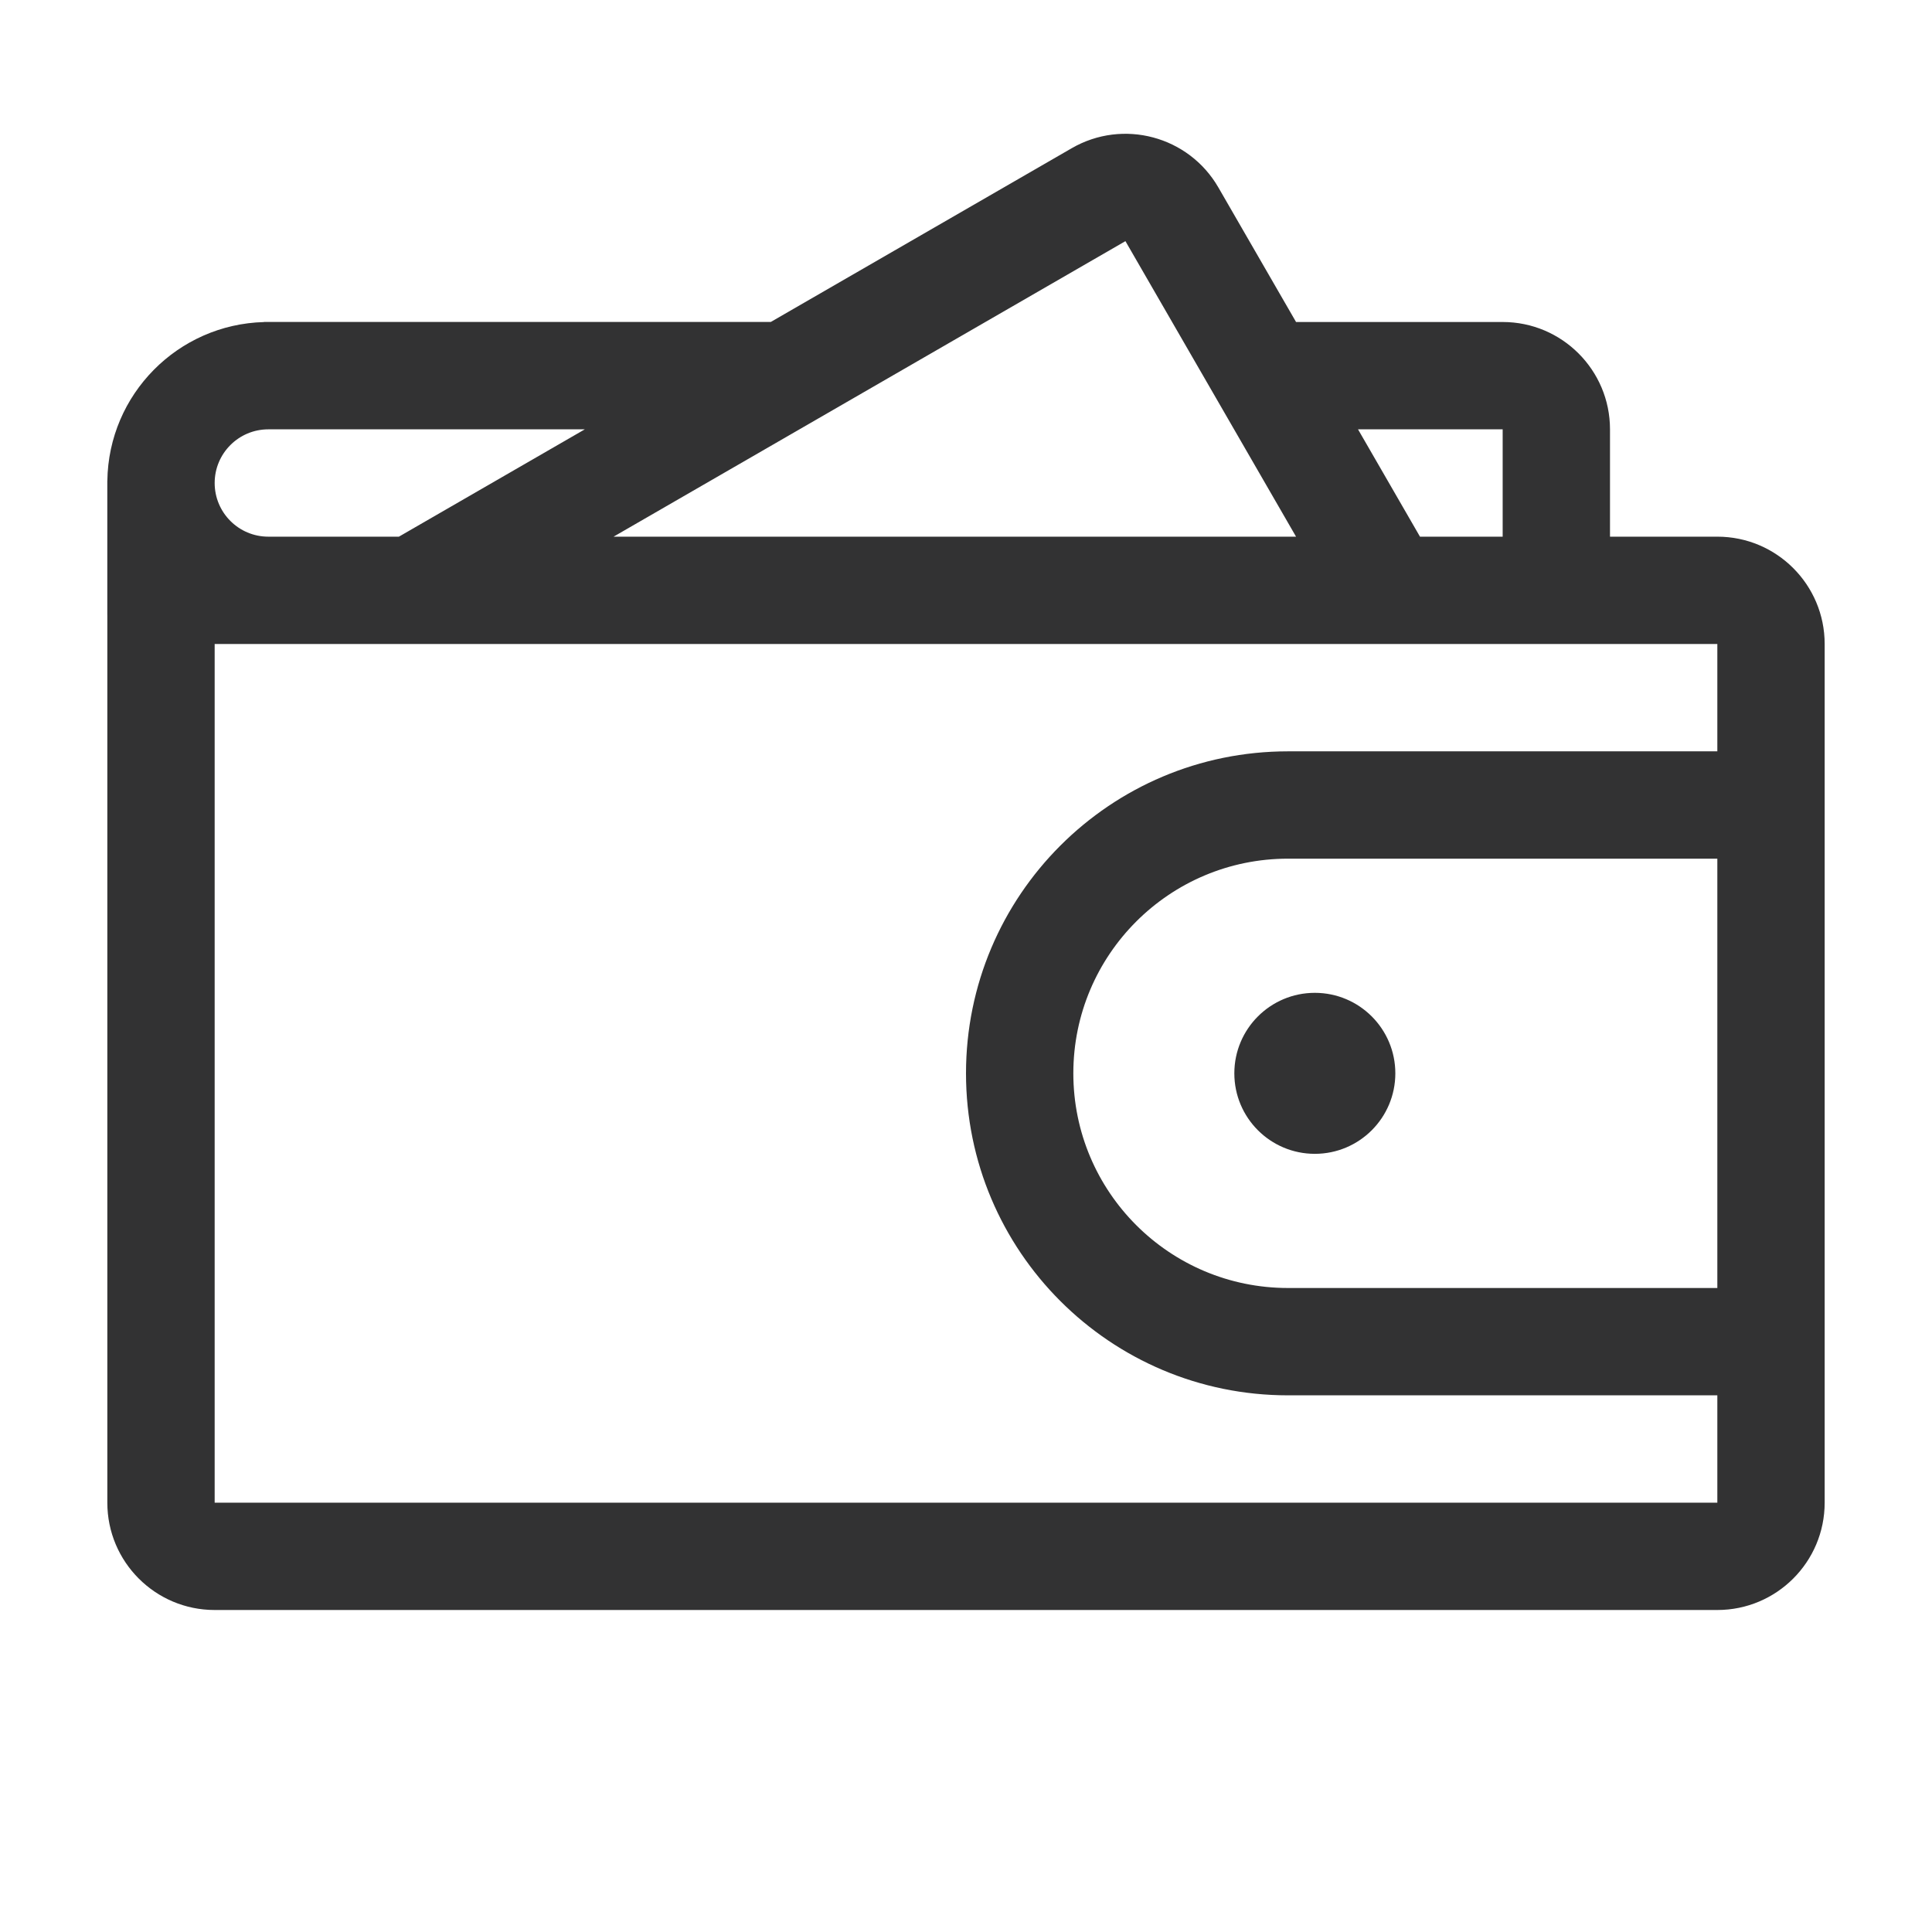 <svg width="1000" height="1000" xmlns="http://www.w3.org/2000/svg"><path d="M111.111 333.333v444.445H888.89V333.333H111.11zm666.667-55.555V166.667c30.682 0 55.555 24.873 55.555 55.555v55.556h55.556c30.682 0 55.555 24.873 55.555 55.555v444.445c0 30.682-24.873 55.555-55.555 55.555H111.11c-30.682 0-55.555-24.873-55.555-55.555v-500h722.222zm-141.934-60.599l-53.325-92.361-292.067 168.625-103.849-4.193 116.126-67.046H138.89v.018c-15.341 0-27.778 12.437-27.778 27.778s12.437 27.778 27.778 27.778v55.555c-17.76 0-34.222-5.555-47.744-15.024H55.54v-69.444h.024c.598-44.756 36.478-80.995 81.093-82.169v-.047h262.298l155.787-89.944c26.572-15.341 60.55-6.237 75.89 20.335l40.2 69.627h106.947v55.555h-74.872l51.944 89.97-65.68-2.651-53.326-92.362-53.325-92.361-292.067 168.625-103.849-4.193L554.741 76.705c26.572-15.341 60.55-6.237 75.89 20.335l124.22 215.153-65.682-2.652-53.325-92.362zm308.6 227.265H666.667c-61.365 0-111.111 49.747-111.111 111.112 0 61.365 49.746 111.11 111.11 111.11h277.778v55.556H666.667C574.619 722.222 500 647.603 500 555.556c0-92.048 74.62-166.667 166.667-166.667h277.777v55.555zM680.556 597.222c-23.012 0-41.667-18.655-41.667-41.666 0-23.012 18.655-41.667 41.667-41.667 23.011 0 41.666 18.655 41.666 41.667 0 23.011-18.655 41.666-41.666 41.666z" fill="#323233" fill-rule="nonzero"/></svg>